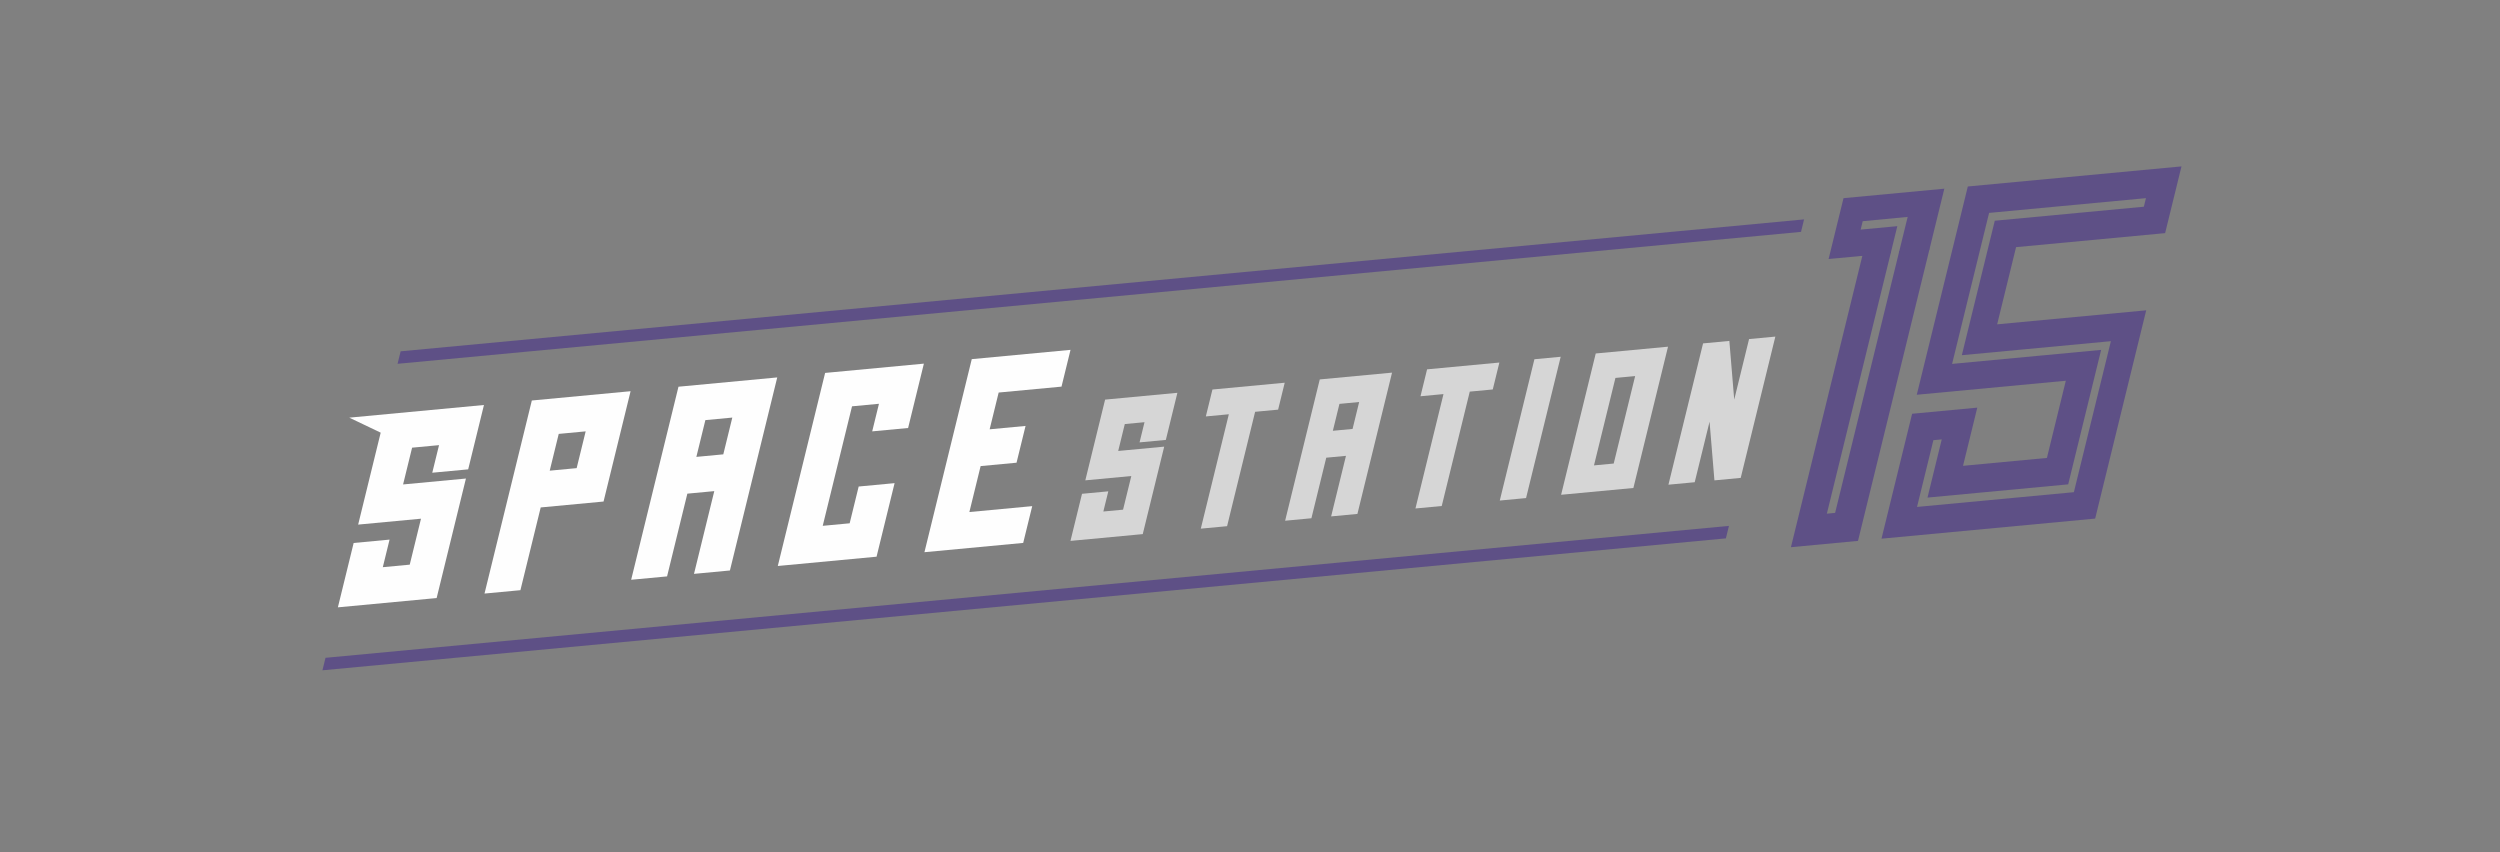 <?xml version="1.0" encoding="UTF-8" standalone="no"?>
<!-- Created with Inkscape (http://www.inkscape.org/) -->

<svg
   width="880"
   height="300"
   viewBox="0 0 880 300"
   version="1.1"
   id="svg1"
   xml:space="preserve"
   xmlns="http://www.w3.org/2000/svg"
   xmlns:svg="http://www.w3.org/2000/svg"><rect x="0" y="0" width="880" height="300" fill="#808080" stroke="none"/><defs
     id="defs1" /><g
     id="layer1"
     transform="matrix(1,-0.094,-0.251,1.024,124.313,104.49)"><rect
       style="fill:#5e5086;fill-opacity:1;stroke-width:1.169"
       id="rect1"
       width="494.014"
       height="4.292"
       x="21.912"
       y="20.736" /><rect
       style="fill:#5e5086;fill-opacity:1;stroke-width:1.169"
       id="rect1-6"
       width="494.014"
       height="4.292"
       x="21.912"
       y="126.094" /><path
       d="m 528.261,14.569 v 20.919 h 21.861 v -9.288 h -12.905 v -2.89 l 15.813,-0.022 v 12.201 h 10.72 V 14.569 Z"
       style="fill:#5e5086;fill-opacity:1;stroke-width:0.99"
       id="path16" /><path
       d="m 563.749,35.11 h -10.72 v 89.92 h -2.907 V 35.11 h -9.981 V 135.64 h 23.608 z"
       style="fill:#5e5086;fill-opacity:1;stroke-width:0.99"
       id="path17" /><path
       d="m 572.019,14.57 v 71.596 h 52.467 V 112.698 H 594.959 V 92.699 h -22.94 v 42.941 h 75.209 V 64.044 H 594.759 V 37.511 h 52.469 V 14.57 Z m 9.998,10 h 55.211 v 2.941 h -52.469 v 46.223 h 52.469 v 51.906 h -55.211 l 1.1e-4,-22.941 h 2.942 v 20 h 49.527 V 76.476 h -52.469 z"
       style="fill:#5e5086;fill-opacity:1;stroke-width:1.093"
       id="path5" /><path
       d="m 73.53,42.379 v 66.365 h 12.641 V 80.301 h 22.123 v -37.922 z m 12.641,12.641 h 9.482 v 12.641 h -9.482 z"
       style="fill:#fefefe"
       id="path19" /><path
       d="m 125.149,42.379 v 66.363 l 12.641,0.002 V 80.301 h 9.48 v 28.443 l 12.643,-0.002 V 42.379 Z m 12.641,12.641 h 9.48 v 12.641 h -9.48 z"
       style="fill:#fefefe"
       id="path21" /><path
       style="fill:#fefefe;fill-opacity:1"
       d="M 176.766,108.743 V 42.378 h 34.763 v 22.122 l -12.641,3e-5 v -9.482 h -9.481 v 41.084 l 9.481,-8.9e-4 -8.2e-4,-12.641 h 12.642 v 25.282 z"
       id="path22" /><path
       style="fill:#fefefe;fill-opacity:1"
       d="m 263.148,55.018 h -22.122 l 3e-5,12.641 h 12.641 v 12.641 h -12.641 l -3e-5,15.801 h 22.122 v 12.641 h -34.763 l 2e-5,-66.365 h 34.763 z"
       id="path23" /><path
       style="fill:#d6d6d6;fill-opacity:1"
       d="m 296.194,77.217 h 9.252 V 61.025 H 280.002 v 27.755 l 16.191,3e-5 6.2e-4,11.565 -6.939,-3e-5 v -6.939 h -9.252 v 16.19 h 25.443 V 79.53 l -16.191,-6.1e-4 v -9.252 h 6.939 z"
       id="path24" /><path
       style="fill:#d6d6d6;fill-opacity:1"
       d="m 317.781,70.277 3e-5,-9.252 h 25.443 v 9.252 h -8.095 l 3e-5,39.32 -9.252,-3.5e-4 4e-5,-39.32 z"
       id="path25" /><path
       style="fill:#d6d6d6;fill-opacity:1"
       d="m 393.338,70.277 3e-5,-9.252 h 25.443 v 9.252 h -8.095 l 3e-5,39.32 -9.252,-3.5e-4 4e-5,-39.32 z"
       id="path25-9" /><path
       d="m 355.561,61.025 v 48.572 h 9.252 V 88.78 h 6.938 l 0.002,20.816 h 9.252 V 61.025 Z m 9.252,9.252 h 6.939 v 9.252 h -6.939 z"
       style="fill:#d6d6d6"
       id="path27" /><rect
       style="fill:#d6d6d6;fill-opacity:1"
       id="rect27"
       width="9.252"
       height="48.572"
       x="431.117"
       y="61.024" /><path
       d="m 452.705,61.025 v 48.57 h 25.443 V 61.025 Z m 9.252,9.252 h 6.939 v 30.068 h -6.939 z"
       style="fill:#d6d6d6"
       id="path29" /><path
       style="fill:#d6d6d6;fill-opacity:1"
       d="M 490.483,109.596 V 61.024 l 9.252,3e-5 6.939,20.817 5.8e-4,-20.817 9.252,-3e-5 v 48.572 l -9.252,4e-5 -6.939,-20.817 v 20.817 z"
       id="path30" /><path
       style="fill:#fefefe;fill-opacity:1"
       d="m 149.465,139.397 h 12.641 V 117.274 h -47.404 l 12.641,6.321 v 31.602 h 22.122 l 8.2e-4,15.801 -9.481,8.8e-4 v -9.482 h -12.641 v 22.122 h 34.763 v -41.082 l -22.122,-8.2e-4 v -12.641 h 9.481 z"
       id="path14-4"
       transform="translate(-105.43,-74.896)" /></g></svg>
